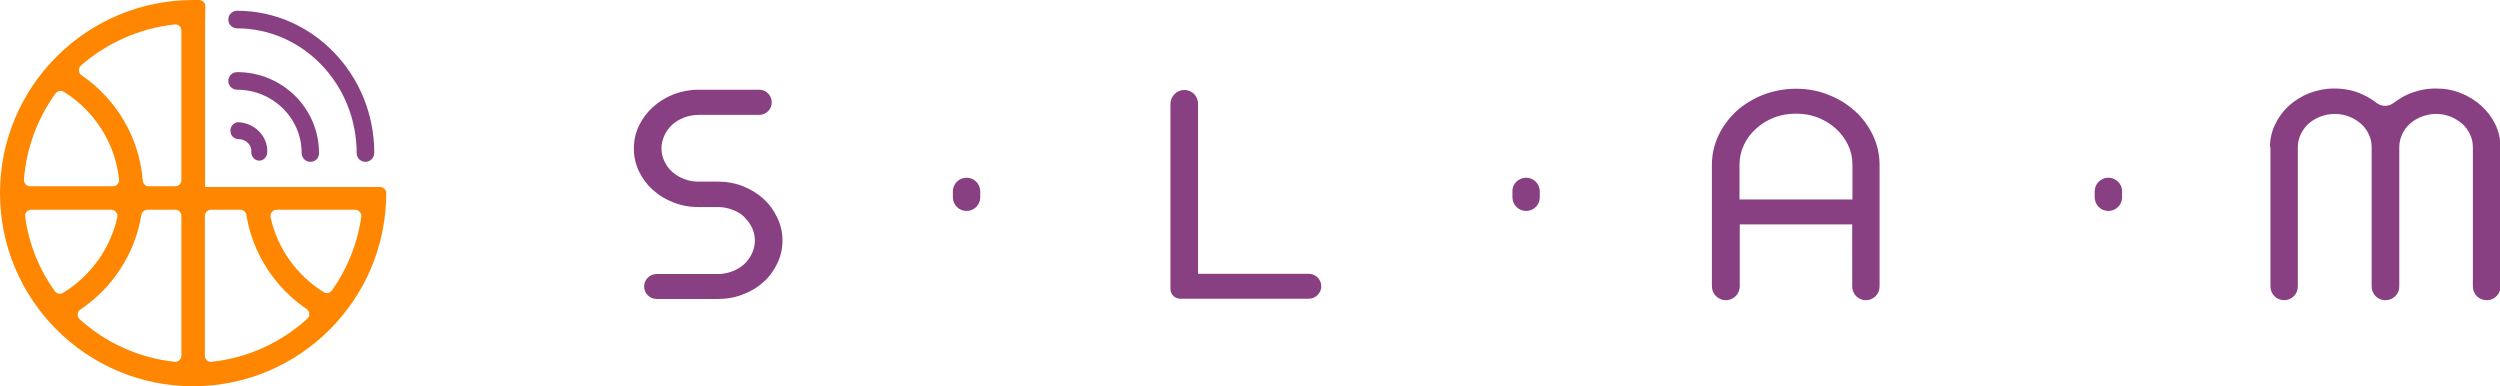 <svg xmlns="http://www.w3.org/2000/svg" id="Layer_1" x="0" y="0" version="1.1" viewBox="0 0 1022.7 158" xml:space="preserve">
  <style>
    .st0{fill:#894083}.st3{display:none}.st4,.st5{display:inline}.st5,.st6{fill:#999}.st7{display:inline}.st7,.st8{fill:#fff}
  </style>
  <path d="M315.7 41.8v.1c0 2.8-2.3 5.1-5.1 5.1h-24.9c-2.1 0-4 .4-5.9 1.1-1.8.7-3.5 1.7-4.8 2.9-1.4 1.3-2.4 2.7-3.2 4.4-.8 1.7-1.2 3.5-1.2 5.3 0 1.9.4 3.6 1.2 5.3.8 1.6 1.8 3.1 3.2 4.3 1.4 1.3 3 2.2 4.8 2.9 1.8.7 3.8 1.1 5.9 1.1h8c3.6 0 7 .6 10.3 1.9 3.2 1.3 6 3 8.4 5.2 2.4 2.2 4.2 4.7 5.6 7.7 1.4 2.9 2.1 6 2.1 9.3 0 3.3-.7 6.4-2.1 9.3-1.4 2.9-3.2 5.5-5.6 7.6-2.4 2.2-5.2 3.9-8.4 5.1-3.2 1.3-6.6 1.9-10.3 1.9h-25.1c-2.8 0-5.1-2.3-5.1-5.1s2.3-5.1 5.1-5.1h25.1c2.1 0 4-.4 5.9-1.1 1.8-.7 3.4-1.7 4.8-2.9 1.3-1.2 2.4-2.7 3.2-4.4.8-1.7 1.2-3.5 1.2-5.3s-.4-3.7-1.2-5.3c-.8-1.7-1.9-3.1-3.2-4.4-1.3-1.3-2.9-2.2-4.8-2.9-1.8-.7-3.8-1.1-5.9-1.1h-8c-3.6 0-7-.6-10.2-1.9-3.2-1.2-6-2.9-8.4-5.1-2.4-2.1-4.3-4.7-5.7-7.6-1.4-2.9-2.1-6-2.1-9.3 0-3.4.7-6.5 2.1-9.4 1.4-2.9 3.3-5.4 5.7-7.6 2.4-2.2 5.2-3.9 8.4-5.2 3.2-1.2 6.6-1.9 10.2-1.9h24.9c2.8 0 5.1 2.3 5.1 5.1zm79.7 30.9c3.1 0 5.6 2.5 5.6 5.6v2.4c0 3.1-2.5 5.6-5.6 5.6-3.1 0-5.6-2.5-5.6-5.6v-2.4c0-3.1 2.5-5.6 5.6-5.6zm89.1-35.9c3.1 0 5.6 2.5 5.6 5.6V112h45.3c2.8 0 5.1 2.3 5.1 5.1s-2.3 5.1-5.1 5.1h-52.6c-2.2 0-4-1.8-4-4V42.4c.1-3.1 2.6-5.6 5.7-5.6zm139.8 35.9c3.1 0 5.6 2.5 5.6 5.6v2.4c0 3.1-2.5 5.6-5.6 5.6-3.1 0-5.6-2.5-5.6-5.6v-2.4c-.1-3.1 2.5-5.6 5.6-5.6zm87.4 19.1v25.3c0 3.1-2.5 5.7-5.7 5.7-3.1 0-5.7-2.5-5.7-5.7V67.5c0-4.3.9-8.3 2.7-12.1 1.8-3.8 4.3-7.1 7.3-9.9 3.1-2.8 6.7-5 10.9-6.7 4.2-1.6 8.7-2.5 13.5-2.5 4.7 0 9.2.8 13.3 2.5 4.2 1.6 7.8 3.9 10.9 6.7 3.1 2.8 5.5 6.1 7.3 9.9 1.8 3.8 2.7 7.8 2.7 12.1v49.7c0 3.1-2.5 5.6-5.6 5.6-3.1 0-5.6-2.5-5.6-5.6V91.8h-46zm46.1-24.4c0-2.9-.6-5.6-1.8-8.1-1.2-2.5-2.9-4.8-5-6.7-2.1-1.9-4.6-3.4-7.3-4.5-2.8-1.1-5.8-1.6-9-1.6s-6.2.5-9 1.6-5.2 2.6-7.3 4.5c-2.1 1.9-3.8 4.1-5 6.7-1.2 2.5-1.8 5.3-1.8 8.1v14.2h46.2V67.4zm104.7 5.3c3.1 0 5.6 2.5 5.6 5.6v2.4c0 3.1-2.5 5.6-5.6 5.6-3.1 0-5.6-2.5-5.6-5.6v-2.4c0-3.1 2.5-5.6 5.6-5.6zm66.1-12.5c0-3.3.7-6.4 2.1-9.3 1.4-2.9 3.2-5.4 5.6-7.6 2.4-2.2 5.2-3.9 8.4-5.2 3.2-1.2 6.6-1.9 10.2-1.9 4.2 0 8.1.8 11.7 2.5 2 .9 3.9 2.1 5.6 3.4 2.1 1.6 4.9 1.6 7 0 1.7-1.3 3.5-2.4 5.6-3.4 3.6-1.6 7.5-2.5 11.7-2.5 3.6 0 7 .6 10.2 1.9 3.2 1.3 6 3 8.4 5.2 2.4 2.2 4.3 4.7 5.7 7.6 1.4 2.9 2.1 6 2.1 9.3v57c0 3.1-2.5 5.6-5.6 5.6h-.1c-3.1 0-5.6-2.5-5.6-5.6v-57c0-1.9-.4-3.7-1.2-5.3-.8-1.7-1.8-3.1-3.2-4.3-1.4-1.2-3-2.2-4.8-2.9-1.8-.7-3.7-1.1-5.8-1.1s-4 .4-5.9 1.1c-1.8.7-3.5 1.7-4.8 2.9-1.4 1.2-2.5 2.7-3.2 4.3-.8 1.7-1.2 3.5-1.2 5.3v57c0 3.1-2.5 5.6-5.6 5.6h-.1c-3.1 0-5.6-2.5-5.6-5.6v-57c0-1.9-.4-3.7-1.2-5.3-.8-1.7-1.8-3.1-3.2-4.3-1.4-1.2-3-2.2-4.8-2.9s-3.8-1.1-5.9-1.1c-2.1 0-4 .4-5.9 1.1-1.8.7-3.5 1.7-4.8 2.9-1.4 1.2-2.4 2.7-3.2 4.3-.8 1.7-1.2 3.5-1.2 5.3v57c0 3.1-2.5 5.6-5.6 5.6-3.1 0-5.6-2.5-5.6-5.6v-57zm-779.1 6c-2 0-3.6-1.6-3.6-3.6 0-28.1-22-51-48.9-51-2 0-3.6-1.6-3.6-3.6S95 4.4 97 4.4c30.9 0 56.1 26.1 56.1 58.1 0 2.1-1.6 3.7-3.6 3.7z" class="st0"/>
  <path d="M127 66.2c-2 0-3.6-1.6-3.6-3.6 0-14.3-11.8-25.9-26.4-25.9-2 0-3.6-1.6-3.6-3.6s1.6-3.6 3.6-3.6c18.5 0 33.5 14.8 33.5 33.1.1 2-1.5 3.6-3.5 3.6zm-21.8-.6c-1.5-.4-2.5-2-2.4-3.6.2-2.5-2-5.1-5.3-5.1-1.4 0-2.7-1-3.1-2.4-.7-2.5 1.2-4.7 3.4-4.5 6.8.5 12 6.2 11.5 12.5-.1 2.1-2.1 3.7-4.1 3.1z" class="st0"/>
  <path fill="none" d="M100.5 85.8H83.8v62.4c17.2-1.2 32.8-8.6 44.3-20.1-14.9-8.9-25.3-24.3-27.6-42.3zm-52 0H9.9C11.2 99 16.1 111 23.7 121c13-7.1 22.5-20 24.8-35.2zM83.8 9.7v66.6h.4V9.8c-.1 0-.3-.1-.4-.1zm50.6 111c7.5-9.9 12.4-21.9 13.7-34.9h-38c2.3 15.1 11.6 27.8 24.3 34.9zM58.5 76.3h15.8V9.7c-16.9 1.2-32.1 8.4-43.6 19.5 16 9.8 27 27.1 27.8 47.1zm-28.3 52c11.5 11.4 26.9 18.8 44.1 19.9V85.8H58.1c-2.3 18.1-12.9 33.6-27.9 42.5zm18.7-52c-.8-17.1-10.6-31.9-24.8-39.8-8.6 11.1-14 24.9-14.6 39.8h39.4z"/>
  <path fill="#ff8600" d="M79 158c43.6 0 79-35.4 79-79 0-1.4-1.2-2.5-2.5-2.5H83.9V9.7c.1 0-.1 0 0 0l.1-7.1C84 1.2 82.9.1 81.5 0h-2.4C35.4 0 0 35.4 0 79s35.4 79 79 79zm68.8-69.3c-1.6 11.1-5.8 21.4-12 30.1-.8 1.1-2.3 1.4-3.4.7-10.9-6.8-18.9-17.7-21.7-30.6-.3-1.6.9-3.1 2.5-3.1h32.1c1.5 0 2.7 1.4 2.5 2.9zm-61.5-2.9h12c1.3 0 2.3.9 2.5 2.2 2.6 15.9 11.8 29.7 24.6 38.4 1.4.9 1.5 2.9.3 4-10.6 9.6-24.1 16-39.1 17.6-1.5.2-2.8-1-2.8-2.5V88.4c0-1.4 1.1-2.6 2.5-2.6zm-73.5 0h32.7c1.6 0 2.8 1.5 2.5 3.1-3 13.1-11.1 24.1-22.2 30.9-1.1.7-2.6.4-3.4-.7-6.3-8.8-10.6-19.2-12.1-30.4-.3-1.5.9-2.9 2.5-2.9zM71.4 148c-14.8-1.6-28.3-7.9-38.8-17.4-1.2-1.1-1.1-3.1.3-4 13-8.7 22.3-22.6 24.9-38.6.2-1.2 1.3-2.2 2.5-2.2h11.4c1.4 0 2.5 1.1 2.5 2.5v57.1c0 1.6-1.3 2.8-2.8 2.6zm2.8-135.5v61.2c0 1.4-1.1 2.5-2.5 2.5H60.9c-1.3 0-2.4-1-2.5-2.3-1.4-17.9-11-33.5-25-43.1-1.4-.9-1.5-2.9-.3-4C43.6 17.7 56.8 11.6 71.4 10c1.5-.2 2.8 1 2.8 2.5zm-48 25.1c12.3 7.7 20.9 20.7 22.5 35.8.2 1.5-1 2.8-2.5 2.8H12.3c-1.5 0-2.6-1.3-2.5-2.8 1-13.1 5.7-25.2 13-35.3.8-.9 2.3-1.2 3.4-.5z"/>
  <g class="st3">
    <path d="M315.7 41.8v.1c0 2.8-2.3 5.1-5.1 5.1h-24.9c-2.1 0-4 .4-5.9 1.1-1.8.7-3.5 1.7-4.8 2.9-1.4 1.3-2.4 2.7-3.2 4.4-.8 1.7-1.2 3.5-1.2 5.3 0 1.9.4 3.6 1.2 5.3.8 1.6 1.8 3.1 3.2 4.3 1.4 1.3 3 2.2 4.8 2.9 1.8.7 3.8 1.1 5.9 1.1h8c3.6 0 7 .6 10.3 1.9 3.2 1.3 6 3 8.4 5.2 2.4 2.2 4.2 4.7 5.6 7.7 1.4 2.9 2.1 6 2.1 9.3 0 3.3-.7 6.4-2.1 9.3-1.4 2.9-3.2 5.5-5.6 7.6-2.4 2.2-5.2 3.9-8.4 5.1-3.2 1.3-6.6 1.9-10.3 1.9h-25.1c-2.8 0-5.1-2.3-5.1-5.1s2.3-5.1 5.1-5.1h25.1c2.1 0 4-.4 5.9-1.1 1.8-.7 3.4-1.7 4.8-2.9 1.3-1.2 2.4-2.7 3.2-4.4.8-1.7 1.2-3.5 1.2-5.3s-.4-3.7-1.2-5.3c-.8-1.7-1.9-3.1-3.2-4.4-1.3-1.3-2.9-2.2-4.8-2.9-1.8-.7-3.8-1.1-5.9-1.1h-8c-3.6 0-7-.6-10.2-1.9-3.2-1.2-6-2.9-8.4-5.1-2.4-2.1-4.3-4.7-5.7-7.6-1.4-2.9-2.1-6-2.1-9.3 0-3.4.7-6.5 2.1-9.4 1.4-2.9 3.3-5.4 5.7-7.6 2.4-2.2 5.2-3.9 8.4-5.2 3.2-1.2 6.6-1.9 10.2-1.9h24.9c2.8 0 5.1 2.3 5.1 5.1zm79.7 30.9c3.1 0 5.6 2.5 5.6 5.6v2.4c0 3.1-2.5 5.6-5.6 5.6-3.1 0-5.6-2.5-5.6-5.6v-2.4c0-3.1 2.5-5.6 5.6-5.6zm89.1-35.9c3.1 0 5.6 2.5 5.6 5.6V112h45.3c2.8 0 5.1 2.3 5.1 5.1s-2.3 5.1-5.1 5.1h-52.6c-2.2 0-4-1.8-4-4V42.4c.1-3.1 2.6-5.6 5.7-5.6zm139.8 35.9c3.1 0 5.6 2.5 5.6 5.6v2.4c0 3.1-2.5 5.6-5.6 5.6-3.1 0-5.6-2.5-5.6-5.6v-2.4c-.1-3.1 2.5-5.6 5.6-5.6zm87.4 19.1v25.3c0 3.1-2.5 5.7-5.7 5.7-3.1 0-5.7-2.5-5.7-5.7V67.5c0-4.3.9-8.3 2.7-12.1 1.8-3.8 4.3-7.1 7.3-9.9 3.1-2.8 6.7-5 10.9-6.7 4.2-1.6 8.7-2.5 13.5-2.5 4.7 0 9.2.8 13.3 2.5 4.2 1.6 7.8 3.9 10.9 6.7 3.1 2.8 5.5 6.1 7.3 9.9 1.8 3.8 2.7 7.8 2.7 12.1v49.7c0 3.1-2.5 5.6-5.6 5.6-3.1 0-5.6-2.5-5.6-5.6V91.8h-46zm46.1-24.4c0-2.9-.6-5.6-1.8-8.1-1.2-2.5-2.9-4.8-5-6.7-2.1-1.9-4.6-3.4-7.3-4.5-2.8-1.1-5.8-1.6-9-1.6s-6.2.5-9 1.6-5.2 2.6-7.3 4.5c-2.1 1.9-3.8 4.1-5 6.7-1.2 2.5-1.8 5.3-1.8 8.1v14.2h46.2V67.4zm104.7 5.3c3.1 0 5.6 2.5 5.6 5.6v2.4c0 3.1-2.5 5.6-5.6 5.6-3.1 0-5.6-2.5-5.6-5.6v-2.4c0-3.1 2.5-5.6 5.6-5.6zm66.1-12.5c0-3.3.7-6.4 2.1-9.3 1.4-2.9 3.2-5.4 5.6-7.6 2.4-2.2 5.2-3.9 8.4-5.2 3.2-1.2 6.6-1.9 10.2-1.9 4.2 0 8.1.8 11.7 2.5 2 .9 3.9 2.1 5.6 3.4 2.1 1.6 4.9 1.6 7 0 1.7-1.3 3.5-2.4 5.6-3.4 3.6-1.6 7.5-2.5 11.7-2.5 3.6 0 7 .6 10.2 1.9 3.2 1.3 6 3 8.4 5.2 2.4 2.2 4.3 4.7 5.7 7.6 1.4 2.9 2.1 6 2.1 9.3v57c0 3.1-2.5 5.6-5.6 5.6h-.1c-3.1 0-5.6-2.5-5.6-5.6v-57c0-1.9-.4-3.7-1.2-5.3-.8-1.7-1.8-3.1-3.2-4.3-1.4-1.2-3-2.2-4.8-2.9-1.8-.7-3.7-1.1-5.8-1.1s-4 .4-5.9 1.1c-1.8.7-3.5 1.7-4.8 2.9-1.4 1.2-2.5 2.7-3.2 4.3-.8 1.7-1.2 3.5-1.2 5.3v57c0 3.1-2.5 5.6-5.6 5.6h-.1c-3.1 0-5.6-2.5-5.6-5.6v-57c0-1.9-.4-3.7-1.2-5.3-.8-1.7-1.8-3.1-3.2-4.3-1.4-1.2-3-2.2-4.8-2.9s-3.8-1.1-5.9-1.1c-2.1 0-4 .4-5.9 1.1-1.8.7-3.5 1.7-4.8 2.9-1.4 1.2-2.4 2.7-3.2 4.3-.8 1.7-1.2 3.5-1.2 5.3v57c0 3.1-2.5 5.6-5.6 5.6-3.1 0-5.6-2.5-5.6-5.6v-57z" class="st4"/>
    <path d="M149.5 66.2c-2 0-3.6-1.6-3.6-3.6 0-28.1-22-51-48.9-51-2 0-3.6-1.6-3.6-3.6S95 4.4 97 4.4c30.9 0 56.1 26.1 56.1 58.1 0 2.1-1.6 3.7-3.6 3.7z"/>
    <path d="M127 66.2c-2 0-3.6-1.6-3.6-3.6 0-14.3-11.8-25.9-26.4-25.9-2 0-3.6-1.6-3.6-3.6s1.6-3.6 3.6-3.6c18.5 0 33.5 14.8 33.5 33.1.1 2-1.5 3.6-3.5 3.6zm-21.8-.6c-1.5-.4-2.5-2-2.4-3.6.2-2.5-2-5.1-5.3-5.1-1.4 0-2.7-1-3.1-2.4-.7-2.5 1.2-4.7 3.4-4.5 6.8.5 12 6.2 11.5 12.5-.1 2.1-2.1 3.7-4.1 3.1z"/>
    <path d="M83.8 9.7v66.6h.4V9.8c-.1 0-.3-.1-.4-.1z" class="st4"/>
    <path d="M79 158c43.6 0 79-35.4 79-79 0-1.4-1.2-2.5-2.5-2.5H83.9V9.7c.1 0-.1 0 0 0l.1-7.1C84 1.2 82.9.1 81.5 0h-2.4C35.4 0 0 35.4 0 79s35.4 79 79 79zm68.8-69.3c-1.6 11.1-5.8 21.4-12 30.1-.8 1.1-2.3 1.4-3.4.7-10.9-6.8-18.9-17.7-21.7-30.6-.3-1.6.9-3.1 2.5-3.1h32.1c1.5 0 2.7 1.4 2.5 2.9zm-61.5-2.9h12c1.3 0 2.3.9 2.5 2.2 2.6 15.9 11.8 29.7 24.6 38.4 1.4.9 1.5 2.9.3 4-10.6 9.6-24.1 16-39.1 17.6-1.5.2-2.8-1-2.8-2.5V88.4c0-1.4 1.1-2.6 2.5-2.6zm-73.5 0h32.7c1.6 0 2.8 1.5 2.5 3.1-3 13.1-11.1 24.1-22.2 30.9-1.1.7-2.6.4-3.4-.7-6.3-8.8-10.6-19.2-12.1-30.4-.3-1.5.9-2.9 2.5-2.9zM71.4 148c-14.8-1.6-28.3-7.9-38.8-17.4-1.2-1.1-1.1-3.1.3-4 13-8.7 22.3-22.6 24.9-38.6.2-1.2 1.3-2.2 2.5-2.2h11.4c1.4 0 2.5 1.1 2.5 2.5v57.1c0 1.6-1.3 2.8-2.8 2.6zm2.8-135.5v61.2c0 1.4-1.1 2.5-2.5 2.5H60.9c-1.3 0-2.4-1-2.5-2.3-1.4-17.9-11-33.5-25-43.1-1.4-.9-1.5-2.9-.3-4C43.6 17.7 56.8 11.6 71.4 10c1.5-.2 2.8 1 2.8 2.5zm-48 25.1c12.3 7.7 20.9 20.7 22.5 35.8.2 1.5-1 2.8-2.5 2.8H12.3c-1.5 0-2.6-1.3-2.5-2.8 1-13.1 5.7-25.2 13-35.3.8-.9 2.3-1.2 3.4-.5z" class="st4"/>
  </g>
  <g class="st3">
    <path d="M315.7 41.8v.1c0 2.8-2.3 5.1-5.1 5.1h-24.9c-2.1 0-4 .4-5.9 1.1-1.8.7-3.5 1.7-4.8 2.9-1.4 1.3-2.4 2.7-3.2 4.4-.8 1.7-1.2 3.5-1.2 5.3 0 1.9.4 3.6 1.2 5.3.8 1.6 1.8 3.1 3.2 4.3 1.4 1.3 3 2.2 4.8 2.9 1.8.7 3.8 1.1 5.9 1.1h8c3.6 0 7 .6 10.3 1.9 3.2 1.3 6 3 8.4 5.2 2.4 2.2 4.2 4.7 5.6 7.7 1.4 2.9 2.1 6 2.1 9.3 0 3.3-.7 6.4-2.1 9.3-1.4 2.9-3.2 5.5-5.6 7.6-2.4 2.2-5.2 3.9-8.4 5.1-3.2 1.3-6.6 1.9-10.3 1.9h-25.1c-2.8 0-5.1-2.3-5.1-5.1s2.3-5.1 5.1-5.1h25.1c2.1 0 4-.4 5.9-1.1 1.8-.7 3.4-1.7 4.8-2.9 1.3-1.2 2.4-2.7 3.2-4.4.8-1.7 1.2-3.5 1.2-5.3s-.4-3.7-1.2-5.3c-.8-1.7-1.9-3.1-3.2-4.4-1.3-1.3-2.9-2.2-4.8-2.9-1.8-.7-3.8-1.1-5.9-1.1h-8c-3.6 0-7-.6-10.2-1.9-3.2-1.2-6-2.9-8.4-5.1-2.4-2.1-4.3-4.7-5.7-7.6-1.4-2.9-2.1-6-2.1-9.3 0-3.4.7-6.5 2.1-9.4 1.4-2.9 3.3-5.4 5.7-7.6 2.4-2.2 5.2-3.9 8.4-5.2 3.2-1.2 6.6-1.9 10.2-1.9h24.9c2.8 0 5.1 2.3 5.1 5.1zm79.7 30.9c3.1 0 5.6 2.5 5.6 5.6v2.4c0 3.1-2.5 5.6-5.6 5.6-3.1 0-5.6-2.5-5.6-5.6v-2.4c0-3.1 2.5-5.6 5.6-5.6zm89.1-35.9c3.1 0 5.6 2.5 5.6 5.6V112h45.3c2.8 0 5.1 2.3 5.1 5.1s-2.3 5.1-5.1 5.1h-52.6c-2.2 0-4-1.8-4-4V42.4c.1-3.1 2.6-5.6 5.7-5.6zm139.8 35.9c3.1 0 5.6 2.5 5.6 5.6v2.4c0 3.1-2.5 5.6-5.6 5.6-3.1 0-5.6-2.5-5.6-5.6v-2.4c-.1-3.1 2.5-5.6 5.6-5.6zm87.4 19.1v25.3c0 3.1-2.5 5.7-5.7 5.7-3.1 0-5.7-2.5-5.7-5.7V67.5c0-4.3.9-8.3 2.7-12.1 1.8-3.8 4.3-7.1 7.3-9.9 3.1-2.8 6.7-5 10.9-6.7 4.2-1.6 8.7-2.5 13.5-2.5 4.7 0 9.2.8 13.3 2.5 4.2 1.6 7.8 3.9 10.9 6.7 3.1 2.8 5.5 6.1 7.3 9.9 1.8 3.8 2.7 7.8 2.7 12.1v49.7c0 3.1-2.5 5.6-5.6 5.6-3.1 0-5.6-2.5-5.6-5.6V91.8h-46zm46.1-24.4c0-2.9-.6-5.6-1.8-8.1-1.2-2.5-2.9-4.8-5-6.7-2.1-1.9-4.6-3.4-7.3-4.5-2.8-1.1-5.8-1.6-9-1.6s-6.2.5-9 1.6-5.2 2.6-7.3 4.5c-2.1 1.9-3.8 4.1-5 6.7-1.2 2.5-1.8 5.3-1.8 8.1v14.2h46.2V67.4zm104.7 5.3c3.1 0 5.6 2.5 5.6 5.6v2.4c0 3.1-2.5 5.6-5.6 5.6-3.1 0-5.6-2.5-5.6-5.6v-2.4c0-3.1 2.5-5.6 5.6-5.6zm66.1-12.5c0-3.3.7-6.4 2.1-9.3 1.4-2.9 3.2-5.4 5.6-7.6 2.4-2.2 5.2-3.9 8.4-5.2 3.2-1.2 6.6-1.9 10.2-1.9 4.2 0 8.1.8 11.7 2.5 2 .9 3.9 2.1 5.6 3.4 2.1 1.6 4.9 1.6 7 0 1.7-1.3 3.5-2.4 5.6-3.4 3.6-1.6 7.5-2.5 11.7-2.5 3.6 0 7 .6 10.2 1.9 3.2 1.3 6 3 8.4 5.2 2.4 2.2 4.3 4.7 5.7 7.6 1.4 2.9 2.1 6 2.1 9.3v57c0 3.1-2.5 5.6-5.6 5.6h-.1c-3.1 0-5.6-2.5-5.6-5.6v-57c0-1.9-.4-3.7-1.2-5.3-.8-1.7-1.8-3.1-3.2-4.3-1.4-1.2-3-2.2-4.8-2.9-1.8-.7-3.7-1.1-5.8-1.1s-4 .4-5.9 1.1c-1.8.7-3.5 1.7-4.8 2.9-1.4 1.2-2.5 2.7-3.2 4.3-.8 1.7-1.2 3.5-1.2 5.3v57c0 3.1-2.5 5.6-5.6 5.6h-.1c-3.1 0-5.6-2.5-5.6-5.6v-57c0-1.9-.4-3.7-1.2-5.3-.8-1.7-1.8-3.1-3.2-4.3-1.4-1.2-3-2.2-4.8-2.9s-3.8-1.1-5.9-1.1c-2.1 0-4 .4-5.9 1.1-1.8.7-3.5 1.7-4.8 2.9-1.4 1.2-2.4 2.7-3.2 4.3-.8 1.7-1.2 3.5-1.2 5.3v57c0 3.1-2.5 5.6-5.6 5.6-3.1 0-5.6-2.5-5.6-5.6v-57z" class="st5"/>
    <g class="st4">
      <path d="M149.5 66.2c-2 0-3.6-1.6-3.6-3.6 0-28.1-22-51-48.9-51-2 0-3.6-1.6-3.6-3.6S95 4.4 97 4.4c30.9 0 56.1 26.1 56.1 58.1 0 2.1-1.6 3.7-3.6 3.7z" class="st6"/>
    </g>
    <g class="st4">
      <path d="M127 66.2c-2 0-3.6-1.6-3.6-3.6 0-14.3-11.8-25.9-26.4-25.9-2 0-3.6-1.6-3.6-3.6s1.6-3.6 3.6-3.6c18.5 0 33.5 14.8 33.5 33.1.1 2-1.5 3.6-3.5 3.6z" class="st6"/>
    </g>
    <g class="st4">
      <path d="M105.2 65.6c-1.5-.4-2.5-2-2.4-3.6.2-2.5-2-5.1-5.3-5.1-1.4 0-2.7-1-3.1-2.4-.7-2.5 1.2-4.7 3.4-4.5 6.8.5 12 6.2 11.5 12.5-.1 2.1-2.1 3.7-4.1 3.1z" class="st6"/>
    </g>
    <path d="M83.8 9.7v66.6h.4V9.8c-.1 0-.3-.1-.4-.1z" class="st5"/>
    <path d="M79 158c43.6 0 79-35.4 79-79 0-1.4-1.2-2.5-2.5-2.5H83.9V9.7c.1 0-.1 0 0 0l.1-7.1C84 1.2 82.9.1 81.5 0h-2.4C35.4 0 0 35.4 0 79s35.4 79 79 79zm68.8-69.3c-1.6 11.1-5.8 21.4-12 30.1-.8 1.1-2.3 1.4-3.4.7-10.9-6.8-18.9-17.7-21.7-30.6-.3-1.6.9-3.1 2.5-3.1h32.1c1.5 0 2.7 1.4 2.5 2.9zm-61.5-2.9h12c1.3 0 2.3.9 2.5 2.2 2.6 15.9 11.8 29.7 24.6 38.4 1.4.9 1.5 2.9.3 4-10.6 9.6-24.1 16-39.1 17.6-1.5.2-2.8-1-2.8-2.5V88.4c0-1.4 1.1-2.6 2.5-2.6zm-73.5 0h32.7c1.6 0 2.8 1.5 2.5 3.1-3 13.1-11.1 24.1-22.2 30.9-1.1.7-2.6.4-3.4-.7-6.3-8.8-10.6-19.2-12.1-30.4-.3-1.5.9-2.9 2.5-2.9zM71.4 148c-14.8-1.6-28.3-7.9-38.8-17.4-1.2-1.1-1.1-3.1.3-4 13-8.7 22.3-22.6 24.9-38.6.2-1.2 1.3-2.2 2.5-2.2h11.4c1.4 0 2.5 1.1 2.5 2.5v57.1c0 1.6-1.3 2.8-2.8 2.6zm2.8-135.5v61.2c0 1.4-1.1 2.5-2.5 2.5H60.9c-1.3 0-2.4-1-2.5-2.3-1.4-17.9-11-33.5-25-43.1-1.4-.9-1.5-2.9-.3-4C43.6 17.7 56.8 11.6 71.4 10c1.5-.2 2.8 1 2.8 2.5zm-48 25.1c12.3 7.7 20.9 20.7 22.5 35.8.2 1.5-1 2.8-2.5 2.8H12.3c-1.5 0-2.6-1.3-2.5-2.8 1-13.1 5.7-25.2 13-35.3.8-.9 2.3-1.2 3.4-.5z" class="st5"/>
  </g>
  <g class="st3">
    <path d="M315.7 41.8v.1c0 2.8-2.3 5.1-5.1 5.1h-24.9c-2.1 0-4 .4-5.9 1.1-1.8.7-3.5 1.7-4.8 2.9-1.4 1.3-2.4 2.7-3.2 4.4-.8 1.7-1.2 3.5-1.2 5.3 0 1.9.4 3.6 1.2 5.3.8 1.6 1.8 3.1 3.2 4.3 1.4 1.3 3 2.2 4.8 2.9 1.8.7 3.8 1.1 5.9 1.1h8c3.6 0 7 .6 10.3 1.9 3.2 1.3 6 3 8.4 5.2 2.4 2.2 4.2 4.7 5.6 7.7 1.4 2.9 2.1 6 2.1 9.3 0 3.3-.7 6.4-2.1 9.3-1.4 2.9-3.2 5.5-5.6 7.6-2.4 2.2-5.2 3.9-8.4 5.1-3.2 1.3-6.6 1.9-10.3 1.9h-25.1c-2.8 0-5.1-2.3-5.1-5.1s2.3-5.1 5.1-5.1h25.1c2.1 0 4-.4 5.9-1.1 1.8-.7 3.4-1.7 4.8-2.9 1.3-1.2 2.4-2.7 3.2-4.4.8-1.7 1.2-3.5 1.2-5.3s-.4-3.7-1.2-5.3c-.8-1.7-1.9-3.1-3.2-4.4-1.3-1.3-2.9-2.2-4.8-2.9-1.8-.7-3.8-1.1-5.9-1.1h-8c-3.6 0-7-.6-10.2-1.9-3.2-1.2-6-2.9-8.4-5.1-2.4-2.1-4.3-4.7-5.7-7.6-1.4-2.9-2.1-6-2.1-9.3 0-3.4.7-6.5 2.1-9.4 1.4-2.9 3.3-5.4 5.7-7.6 2.4-2.2 5.2-3.9 8.4-5.2 3.2-1.2 6.6-1.9 10.2-1.9h24.9c2.8 0 5.1 2.3 5.1 5.1zm79.7 30.9c3.1 0 5.6 2.5 5.6 5.6v2.4c0 3.1-2.5 5.6-5.6 5.6-3.1 0-5.6-2.5-5.6-5.6v-2.4c0-3.1 2.5-5.6 5.6-5.6zm89.1-35.9c3.1 0 5.6 2.5 5.6 5.6V112h45.3c2.8 0 5.1 2.3 5.1 5.1s-2.3 5.1-5.1 5.1h-52.6c-2.2 0-4-1.8-4-4V42.4c.1-3.1 2.6-5.6 5.7-5.6zm139.8 35.9c3.1 0 5.6 2.5 5.6 5.6v2.4c0 3.1-2.5 5.6-5.6 5.6-3.1 0-5.6-2.5-5.6-5.6v-2.4c-.1-3.1 2.5-5.6 5.6-5.6zm87.4 19.1v25.3c0 3.1-2.5 5.7-5.7 5.7-3.1 0-5.7-2.5-5.7-5.7V67.5c0-4.3.9-8.3 2.7-12.1 1.8-3.8 4.3-7.1 7.3-9.9 3.1-2.8 6.7-5 10.9-6.7 4.2-1.6 8.7-2.5 13.5-2.5 4.7 0 9.2.8 13.3 2.5 4.2 1.6 7.8 3.9 10.9 6.7 3.1 2.8 5.5 6.1 7.3 9.9 1.8 3.8 2.7 7.8 2.7 12.1v49.7c0 3.1-2.5 5.6-5.6 5.6-3.1 0-5.6-2.5-5.6-5.6V91.8h-46zm46.1-24.4c0-2.9-.6-5.6-1.8-8.1-1.2-2.5-2.9-4.8-5-6.7-2.1-1.9-4.6-3.4-7.3-4.5-2.8-1.1-5.8-1.6-9-1.6s-6.2.5-9 1.6-5.2 2.6-7.3 4.5c-2.1 1.9-3.8 4.1-5 6.7-1.2 2.5-1.8 5.3-1.8 8.1v14.2h46.2V67.4zm104.7 5.3c3.1 0 5.6 2.5 5.6 5.6v2.4c0 3.1-2.5 5.6-5.6 5.6-3.1 0-5.6-2.5-5.6-5.6v-2.4c0-3.1 2.5-5.6 5.6-5.6zm66.1-12.5c0-3.3.7-6.4 2.1-9.3 1.4-2.9 3.2-5.4 5.6-7.6 2.4-2.2 5.2-3.9 8.4-5.2 3.2-1.2 6.6-1.9 10.2-1.9 4.2 0 8.1.8 11.7 2.5 2 .9 3.9 2.1 5.6 3.4 2.1 1.6 4.9 1.6 7 0 1.7-1.3 3.5-2.4 5.6-3.4 3.6-1.6 7.5-2.5 11.7-2.5 3.6 0 7 .6 10.2 1.9 3.2 1.3 6 3 8.4 5.2 2.4 2.2 4.3 4.7 5.7 7.6 1.4 2.9 2.1 6 2.1 9.3v57c0 3.1-2.5 5.6-5.6 5.6h-.1c-3.1 0-5.6-2.5-5.6-5.6v-57c0-1.9-.4-3.7-1.2-5.3-.8-1.7-1.8-3.1-3.2-4.3-1.4-1.2-3-2.2-4.8-2.9-1.8-.7-3.7-1.1-5.8-1.1s-4 .4-5.9 1.1c-1.8.7-3.5 1.7-4.8 2.9-1.4 1.2-2.5 2.7-3.2 4.3-.8 1.7-1.2 3.5-1.2 5.3v57c0 3.1-2.5 5.6-5.6 5.6h-.1c-3.1 0-5.6-2.5-5.6-5.6v-57c0-1.9-.4-3.7-1.2-5.3-.8-1.7-1.8-3.1-3.2-4.3-1.4-1.2-3-2.2-4.8-2.9s-3.8-1.1-5.9-1.1c-2.1 0-4 .4-5.9 1.1-1.8.7-3.5 1.7-4.8 2.9-1.4 1.2-2.4 2.7-3.2 4.3-.8 1.7-1.2 3.5-1.2 5.3v57c0 3.1-2.5 5.6-5.6 5.6-3.1 0-5.6-2.5-5.6-5.6v-57z" class="st7"/>
    <g class="st4">
      <path d="M149.5 66.2c-2 0-3.6-1.6-3.6-3.6 0-28.1-22-51-48.9-51-2 0-3.6-1.6-3.6-3.6S95 4.4 97 4.4c30.9 0 56.1 26.1 56.1 58.1 0 2.1-1.6 3.7-3.6 3.7z" class="st8"/>
    </g>
    <g class="st4">
      <path d="M127 66.2c-2 0-3.6-1.6-3.6-3.6 0-14.3-11.8-25.9-26.4-25.9-2 0-3.6-1.6-3.6-3.6s1.6-3.6 3.6-3.6c18.5 0 33.5 14.8 33.5 33.1.1 2-1.5 3.6-3.5 3.6z" class="st8"/>
    </g>
    <g class="st4">
      <path d="M105.2 65.6c-1.5-.4-2.5-2-2.4-3.6.2-2.5-2-5.1-5.3-5.1-1.4 0-2.7-1-3.1-2.4-.7-2.5 1.2-4.7 3.4-4.5 6.8.5 12 6.2 11.5 12.5-.1 2.1-2.1 3.7-4.1 3.1z" class="st8"/>
    </g>
    <path d="M83.8 9.7v66.6h.4V9.8c-.1 0-.3-.1-.4-.1z" class="st7"/>
    <path d="M79 158c43.6 0 79-35.4 79-79 0-1.4-1.2-2.5-2.5-2.5H83.9V9.7c.1 0-.1 0 0 0l.1-7.1C84 1.2 82.9.1 81.5 0h-2.4C35.4 0 0 35.4 0 79s35.4 79 79 79zm68.8-69.3c-1.6 11.1-5.8 21.4-12 30.1-.8 1.1-2.3 1.4-3.4.7-10.9-6.8-18.9-17.7-21.7-30.6-.3-1.6.9-3.1 2.5-3.1h32.1c1.5 0 2.7 1.4 2.5 2.9zm-61.5-2.9h12c1.3 0 2.3.9 2.5 2.2 2.6 15.9 11.8 29.7 24.6 38.4 1.4.9 1.5 2.9.3 4-10.6 9.6-24.1 16-39.1 17.6-1.5.2-2.8-1-2.8-2.5V88.4c0-1.4 1.1-2.6 2.5-2.6zm-73.5 0h32.7c1.6 0 2.8 1.5 2.5 3.1-3 13.1-11.1 24.1-22.2 30.9-1.1.7-2.6.4-3.4-.7-6.3-8.8-10.6-19.2-12.1-30.4-.3-1.5.9-2.9 2.5-2.9zM71.4 148c-14.8-1.6-28.3-7.9-38.8-17.4-1.2-1.1-1.1-3.1.3-4 13-8.7 22.3-22.6 24.9-38.6.2-1.2 1.3-2.2 2.5-2.2h11.4c1.4 0 2.5 1.1 2.5 2.5v57.1c0 1.6-1.3 2.8-2.8 2.6zm2.8-135.5v61.2c0 1.4-1.1 2.5-2.5 2.5H60.9c-1.3 0-2.4-1-2.5-2.3-1.4-17.9-11-33.5-25-43.1-1.4-.9-1.5-2.9-.3-4C43.6 17.7 56.8 11.6 71.4 10c1.5-.2 2.8 1 2.8 2.5zm-48 25.1c12.3 7.7 20.9 20.7 22.5 35.8.2 1.5-1 2.8-2.5 2.8H12.3c-1.5 0-2.6-1.3-2.5-2.8 1-13.1 5.7-25.2 13-35.3.8-.9 2.3-1.2 3.4-.5z" class="st7"/>
  </g>
  <g class="st3">
    <path d="M315.7 41.8v.1c0 2.8-2.3 5.1-5.1 5.1h-24.9c-2.1 0-4 .4-5.9 1.1-1.8.7-3.5 1.7-4.8 2.9-1.4 1.3-2.4 2.7-3.2 4.4-.8 1.7-1.2 3.5-1.2 5.3 0 1.9.4 3.6 1.2 5.3.8 1.6 1.8 3.1 3.2 4.3 1.4 1.3 3 2.2 4.8 2.9 1.8.7 3.8 1.1 5.9 1.1h8c3.6 0 7 .6 10.3 1.9 3.2 1.3 6 3 8.4 5.2 2.4 2.2 4.2 4.7 5.6 7.7 1.4 2.9 2.1 6 2.1 9.3 0 3.3-.7 6.4-2.1 9.3-1.4 2.9-3.2 5.5-5.6 7.6-2.4 2.2-5.2 3.9-8.4 5.1-3.2 1.3-6.6 1.9-10.3 1.9h-25.1c-2.8 0-5.1-2.3-5.1-5.1s2.3-5.1 5.1-5.1h25.1c2.1 0 4-.4 5.9-1.1 1.8-.7 3.4-1.7 4.8-2.9 1.3-1.2 2.4-2.7 3.2-4.4.8-1.7 1.2-3.5 1.2-5.3s-.4-3.7-1.2-5.3c-.8-1.7-1.9-3.1-3.2-4.4-1.3-1.3-2.9-2.2-4.8-2.9-1.8-.7-3.8-1.1-5.9-1.1h-8c-3.6 0-7-.6-10.2-1.9-3.2-1.2-6-2.9-8.4-5.1-2.4-2.1-4.3-4.7-5.7-7.6-1.4-2.9-2.1-6-2.1-9.3 0-3.4.7-6.5 2.1-9.4 1.4-2.9 3.3-5.4 5.7-7.6 2.4-2.2 5.2-3.9 8.4-5.2 3.2-1.2 6.6-1.9 10.2-1.9h24.9c2.8 0 5.1 2.3 5.1 5.1zm79.7 30.9c3.1 0 5.6 2.5 5.6 5.6v2.4c0 3.1-2.5 5.6-5.6 5.6-3.1 0-5.6-2.5-5.6-5.6v-2.4c0-3.1 2.5-5.6 5.6-5.6zm89.1-35.9c3.1 0 5.6 2.5 5.6 5.6V112h45.3c2.8 0 5.1 2.3 5.1 5.1s-2.3 5.1-5.1 5.1h-52.6c-2.2 0-4-1.8-4-4V42.4c.1-3.1 2.6-5.6 5.7-5.6zm139.8 35.9c3.1 0 5.6 2.5 5.6 5.6v2.4c0 3.1-2.5 5.6-5.6 5.6-3.1 0-5.6-2.5-5.6-5.6v-2.4c-.1-3.1 2.5-5.6 5.6-5.6zm87.4 19.1v25.3c0 3.1-2.5 5.7-5.7 5.7-3.1 0-5.7-2.5-5.7-5.7V67.5c0-4.3.9-8.3 2.7-12.1 1.8-3.8 4.3-7.1 7.3-9.9 3.1-2.8 6.7-5 10.9-6.7 4.2-1.6 8.7-2.5 13.5-2.5 4.7 0 9.2.8 13.3 2.5 4.2 1.6 7.8 3.9 10.9 6.7 3.1 2.8 5.5 6.1 7.3 9.9 1.8 3.8 2.7 7.8 2.7 12.1v49.7c0 3.1-2.5 5.6-5.6 5.6-3.1 0-5.6-2.5-5.6-5.6V91.8h-46zm46.1-24.4c0-2.9-.6-5.6-1.8-8.1-1.2-2.5-2.9-4.8-5-6.7-2.1-1.9-4.6-3.4-7.3-4.5-2.8-1.1-5.8-1.6-9-1.6s-6.2.5-9 1.6-5.2 2.6-7.3 4.5c-2.1 1.9-3.8 4.1-5 6.7-1.2 2.5-1.8 5.3-1.8 8.1v14.2h46.2V67.4zm104.7 5.3c3.1 0 5.6 2.5 5.6 5.6v2.4c0 3.1-2.5 5.6-5.6 5.6-3.1 0-5.6-2.5-5.6-5.6v-2.4c0-3.1 2.5-5.6 5.6-5.6zm66.1-12.5c0-3.3.7-6.4 2.1-9.3 1.4-2.9 3.2-5.4 5.6-7.6 2.4-2.2 5.2-3.9 8.4-5.2 3.2-1.2 6.6-1.9 10.2-1.9 4.2 0 8.1.8 11.7 2.5 2 .9 3.9 2.1 5.6 3.4 2.1 1.6 4.9 1.6 7 0 1.7-1.3 3.5-2.4 5.6-3.4 3.6-1.6 7.5-2.5 11.7-2.5 3.6 0 7 .6 10.2 1.9 3.2 1.3 6 3 8.4 5.2 2.4 2.2 4.3 4.7 5.7 7.6 1.4 2.9 2.1 6 2.1 9.3v57c0 3.1-2.5 5.6-5.6 5.6h-.1c-3.1 0-5.6-2.5-5.6-5.6v-57c0-1.9-.4-3.7-1.2-5.3-.8-1.7-1.8-3.1-3.2-4.3-1.4-1.2-3-2.2-4.8-2.9-1.8-.7-3.7-1.1-5.8-1.1s-4 .4-5.9 1.1c-1.8.7-3.5 1.7-4.8 2.9-1.4 1.2-2.5 2.7-3.2 4.3-.8 1.7-1.2 3.5-1.2 5.3v57c0 3.1-2.5 5.6-5.6 5.6h-.1c-3.1 0-5.6-2.5-5.6-5.6v-57c0-1.9-.4-3.7-1.2-5.3-.8-1.7-1.8-3.1-3.2-4.3-1.4-1.2-3-2.2-4.8-2.9s-3.8-1.1-5.9-1.1c-2.1 0-4 .4-5.9 1.1-1.8.7-3.5 1.7-4.8 2.9-1.4 1.2-2.4 2.7-3.2 4.3-.8 1.7-1.2 3.5-1.2 5.3v57c0 3.1-2.5 5.6-5.6 5.6-3.1 0-5.6-2.5-5.6-5.6v-57z" class="st7"/>
    <g class="st4">
      <path d="M149.5 66.2c-2 0-3.6-1.6-3.6-3.6 0-28.1-22-51-48.9-51-2 0-3.6-1.6-3.6-3.6S95 4.4 97 4.4c30.9 0 56.1 26.1 56.1 58.1 0 2.1-1.6 3.7-3.6 3.7z" class="st8"/>
    </g>
    <g class="st4">
      <path d="M127 66.2c-2 0-3.6-1.6-3.6-3.6 0-14.3-11.8-25.9-26.4-25.9-2 0-3.6-1.6-3.6-3.6s1.6-3.6 3.6-3.6c18.5 0 33.5 14.8 33.5 33.1.1 2-1.5 3.6-3.5 3.6z" class="st8"/>
    </g>
    <g class="st4">
      <path d="M105.2 65.6c-1.5-.4-2.5-2-2.4-3.6.2-2.5-2-5.1-5.3-5.1-1.4 0-2.7-1-3.1-2.4-.7-2.5 1.2-4.7 3.4-4.5 6.8.5 12 6.2 11.5 12.5-.1 2.1-2.1 3.7-4.1 3.1z" class="st8"/>
    </g>
    <path fill="none" d="M100.5 85.8H83.8v62.4c17.2-1.2 32.8-8.6 44.3-20.1-14.9-8.9-25.3-24.3-27.6-42.3zm-52 0H9.9C11.2 99 16.1 111 23.7 121c13-7.1 22.5-20 24.8-35.2zM83.8 9.7v66.6h.4V9.8c-.1 0-.3-.1-.4-.1zm50.6 111c7.5-9.9 12.4-21.9 13.7-34.9h-38c2.3 15.1 11.6 27.8 24.3 34.9zM58.5 76.3h15.8V9.7c-16.9 1.2-32.1 8.4-43.6 19.5 16 9.8 27 27.1 27.8 47.1zm-28.3 52c11.5 11.4 26.9 18.8 44.1 19.9V85.8H58.1c-2.3 18.1-12.9 33.6-27.9 42.5zm18.7-52c-.8-17.1-10.6-31.9-24.8-39.8-8.6 11.1-14 24.9-14.6 39.8h39.4z"/>
    <path fill="#ff8600" d="M79 158c43.6 0 79-35.4 79-79 0-1.4-1.2-2.5-2.5-2.5H83.9V9.7c.1 0-.1 0 0 0l.1-7.1C84 1.2 82.9.1 81.5 0h-2.4C35.4 0 0 35.4 0 79s35.4 79 79 79zm68.8-69.3c-1.6 11.1-5.8 21.4-12 30.1-.8 1.1-2.3 1.4-3.4.7-10.9-6.8-18.9-17.7-21.7-30.6-.3-1.6.9-3.1 2.5-3.1h32.1c1.5 0 2.7 1.4 2.5 2.9zm-61.5-2.9h12c1.3 0 2.3.9 2.5 2.2 2.6 15.9 11.8 29.7 24.6 38.4 1.4.9 1.5 2.9.3 4-10.6 9.6-24.1 16-39.1 17.6-1.5.2-2.8-1-2.8-2.5V88.4c0-1.4 1.1-2.6 2.5-2.6zm-73.5 0h32.7c1.6 0 2.8 1.5 2.5 3.1-3 13.1-11.1 24.1-22.2 30.9-1.1.7-2.6.4-3.4-.7-6.3-8.8-10.6-19.2-12.1-30.4-.3-1.5.9-2.9 2.5-2.9zM71.4 148c-14.8-1.6-28.3-7.9-38.8-17.4-1.2-1.1-1.1-3.1.3-4 13-8.7 22.3-22.6 24.9-38.6.2-1.2 1.3-2.2 2.5-2.2h11.4c1.4 0 2.5 1.1 2.5 2.5v57.1c0 1.6-1.3 2.8-2.8 2.6zm2.8-135.5v61.2c0 1.4-1.1 2.5-2.5 2.5H60.9c-1.3 0-2.4-1-2.5-2.3-1.4-17.9-11-33.5-25-43.1-1.4-.9-1.5-2.9-.3-4C43.6 17.7 56.8 11.6 71.4 10c1.5-.2 2.8 1 2.8 2.5zm-48 25.1c12.3 7.7 20.9 20.7 22.5 35.8.2 1.5-1 2.8-2.5 2.8H12.3c-1.5 0-2.6-1.3-2.5-2.8 1-13.1 5.7-25.2 13-35.3.8-.9 2.3-1.2 3.4-.5z"/>
  </g>
</svg>
